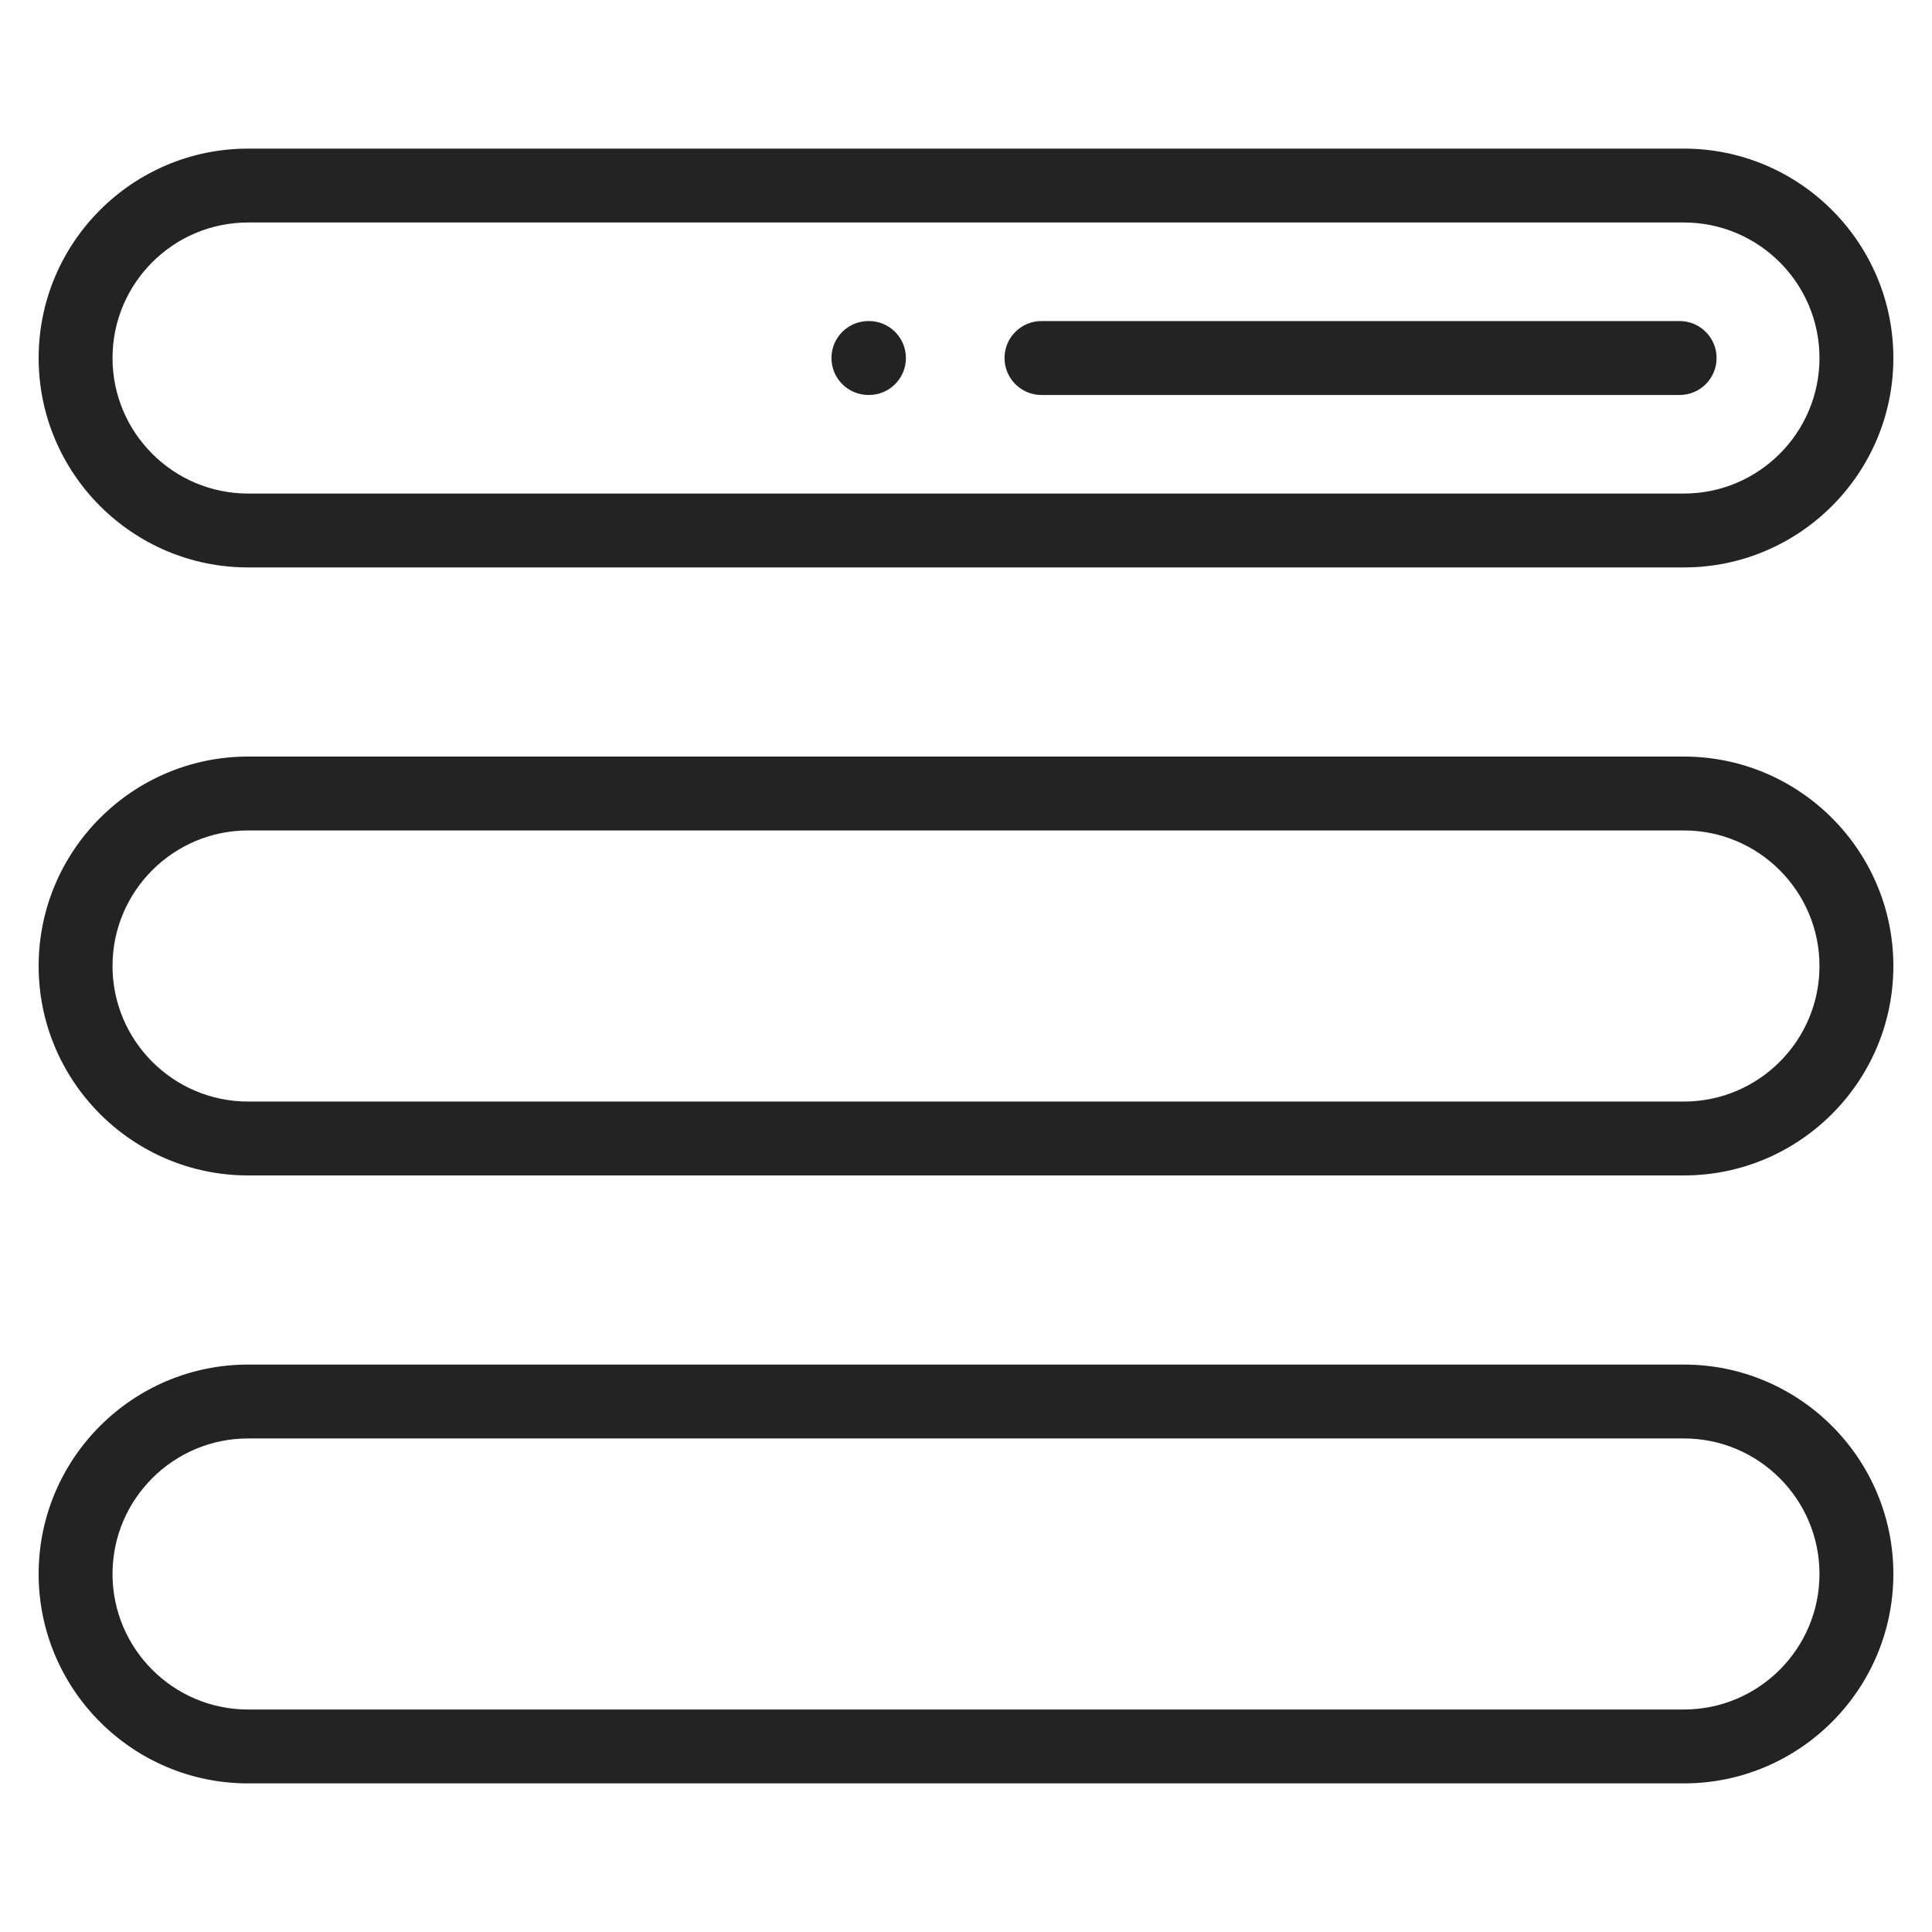 <svg width="50" height="50" viewBox="0 0 50 50" fill="none" xmlns="http://www.w3.org/2000/svg">
<g clip-path="url(#clip0)">
<g clip-path="url(#clip1)">
<path d="M6.42 14.685H43.58C46.569 14.685 49 12.254 49 9.265C49 6.277 46.569 3.846 43.58 3.846H6.42C3.431 3.846 1 6.277 1 9.265C1 12.254 3.431 14.685 6.42 14.685ZM43.58 5.758C45.514 5.758 47.088 7.331 47.088 9.265C47.088 11.2 45.514 12.773 43.58 12.773H6.42C4.486 12.773 2.912 11.2 2.912 9.265C2.912 7.331 4.486 5.758 6.42 5.758H43.58Z" fill="#232323"/>
<path d="M6.42 30.42H43.58C46.569 30.42 49 27.988 49 25C49 22.012 46.569 19.58 43.58 19.58H6.42C3.431 19.58 1 22.012 1 25C1 27.988 3.431 30.42 6.42 30.42ZM43.58 21.492C45.514 21.492 47.088 23.066 47.088 25C47.088 26.934 45.514 28.508 43.58 28.508H6.42C4.486 28.508 2.912 26.934 2.912 25C2.912 23.066 4.486 21.492 6.42 21.492H43.58Z" fill="#232323"/>
<path d="M6.42 46.154H43.58C46.569 46.154 49 43.723 49 40.734C49 37.746 46.569 35.315 43.58 35.315H6.42C3.431 35.315 1 37.746 1 40.734C1 43.723 3.431 46.154 6.42 46.154ZM43.58 37.227C45.514 37.227 47.088 38.8 47.088 40.734C47.088 42.669 45.514 44.242 43.58 44.242H6.42C4.486 44.242 2.912 42.669 2.912 40.734C2.912 38.8 4.486 37.227 6.42 37.227H43.58Z" fill="#232323"/>
<path d="M26.953 10.222H43.469C43.997 10.222 44.425 9.794 44.425 9.265C44.425 8.737 43.997 8.309 43.469 8.309H26.953C26.425 8.309 25.997 8.737 25.997 9.265C25.997 9.794 26.425 10.222 26.953 10.222Z" fill="#232323"/>
<path d="M22.475 10.222H22.489C23.017 10.222 23.445 9.794 23.445 9.265C23.445 8.737 23.017 8.309 22.489 8.309H22.475C21.947 8.309 21.518 8.737 21.518 9.265C21.518 9.794 21.947 10.222 22.475 10.222Z" fill="#232323"/>
</g>
</g>
<defs>
<clipPath id="clip0">
<path d="M0 0H50V50H0V0Z" fill="white"/>
</clipPath>
<clipPath id="clip1">
<rect width="48" height="48" transform="matrix(-1 0 0 1 49 1)" fill="white"/>
</clipPath>
</defs>
</svg>
